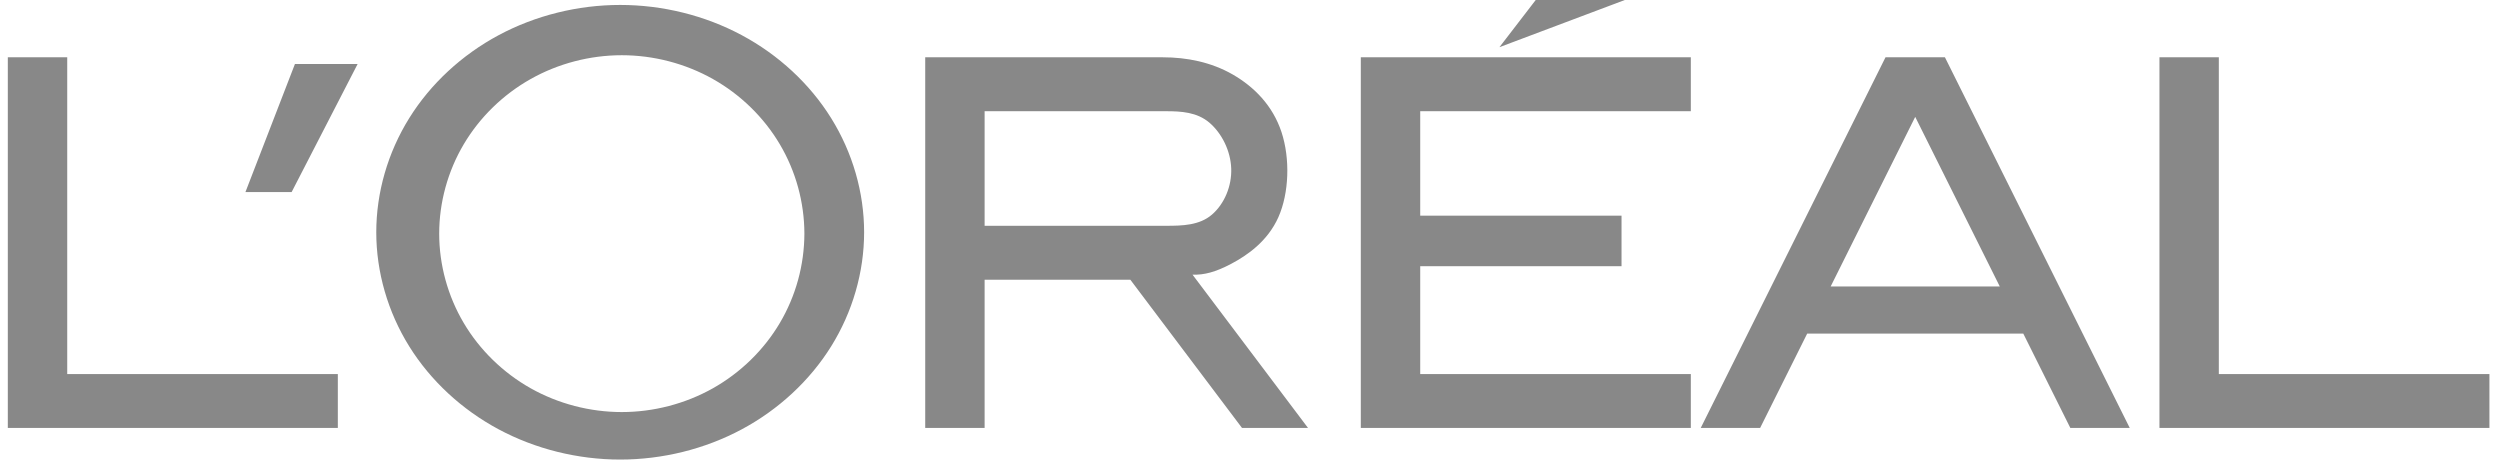 <svg width="136" height="25" viewBox="0 0 136 25" fill="none" xmlns="http://www.w3.org/2000/svg">
<path fill-rule="evenodd" clip-rule="evenodd" d="M18.378 20.349V23.28H0.425V3.117H3.657V20.349H18.378ZM15.864 10.45L19.454 3.483H16.044L13.351 10.45H15.864ZM45.215 6.427C44.051 4.556 42.351 2.984 40.349 1.912C38.347 0.84 36.043 0.269 33.739 0.269C31.436 0.269 29.131 0.84 27.129 1.912C25.127 2.984 23.426 4.556 22.262 6.427C21.098 8.297 20.469 10.466 20.469 12.635C20.469 14.803 21.098 16.972 22.262 18.842C23.426 20.712 25.126 22.285 27.129 23.357C29.131 24.429 31.436 25 33.739 25C36.043 25 38.347 24.43 40.349 23.357C42.351 22.285 44.051 20.712 45.215 18.842C46.38 16.972 47.008 14.802 47.008 12.635C47.008 10.466 46.38 8.298 45.215 6.427ZM42.422 17.572C41.554 19.04 40.283 20.277 38.783 21.122C37.282 21.966 35.554 22.416 33.825 22.416C32.096 22.416 30.368 21.966 28.868 21.122C27.368 20.277 26.097 19.04 25.228 17.572C24.359 16.105 23.892 14.407 23.892 12.71C23.892 11.012 24.359 9.315 25.228 7.848C26.097 6.38 27.368 5.143 28.868 4.299C30.368 3.454 32.097 3.004 33.825 3.004C35.553 3.004 37.282 3.454 38.783 4.299C40.283 5.143 41.553 6.38 42.422 7.848C43.291 9.314 43.754 10.995 43.759 12.71C43.753 14.425 43.291 16.105 42.422 17.572ZM69.545 11.813C68.96 13.126 67.855 13.886 66.99 14.345C66.125 14.804 65.501 14.964 64.873 14.941L71.157 23.281H67.566L61.49 15.216H53.563V23.281H50.332V3.117H63.257C64.564 3.117 65.889 3.38 67.058 4.051C68.227 4.723 69.238 5.744 69.714 7.188C70.189 8.631 70.128 10.499 69.545 11.813ZM65.93 11.675C66.611 11.087 67.014 10.121 66.978 9.163C66.944 8.205 66.47 7.256 65.795 6.676C65.118 6.098 64.254 6.05 63.437 6.05H53.563V12.283H63.437C64.31 12.283 65.249 12.263 65.93 11.675ZM88.211 11.733V14.482H77.26V20.349H91.981V23.28H74.028V3.117H91.981V6.05H77.26V11.733H88.211ZM88.391 0H83.543L81.569 2.567L88.391 0ZM98.311 18.148L95.751 23.28H92.52L102.572 3.116H105.804L115.858 23.28H112.626L110.067 18.148H98.311ZM104.188 6.358L99.589 15.582H108.787L104.188 6.358ZM135.425 20.349V23.28H117.474V3.117H120.704V20.349H135.425Z" fill="#888888"/>
</svg>
